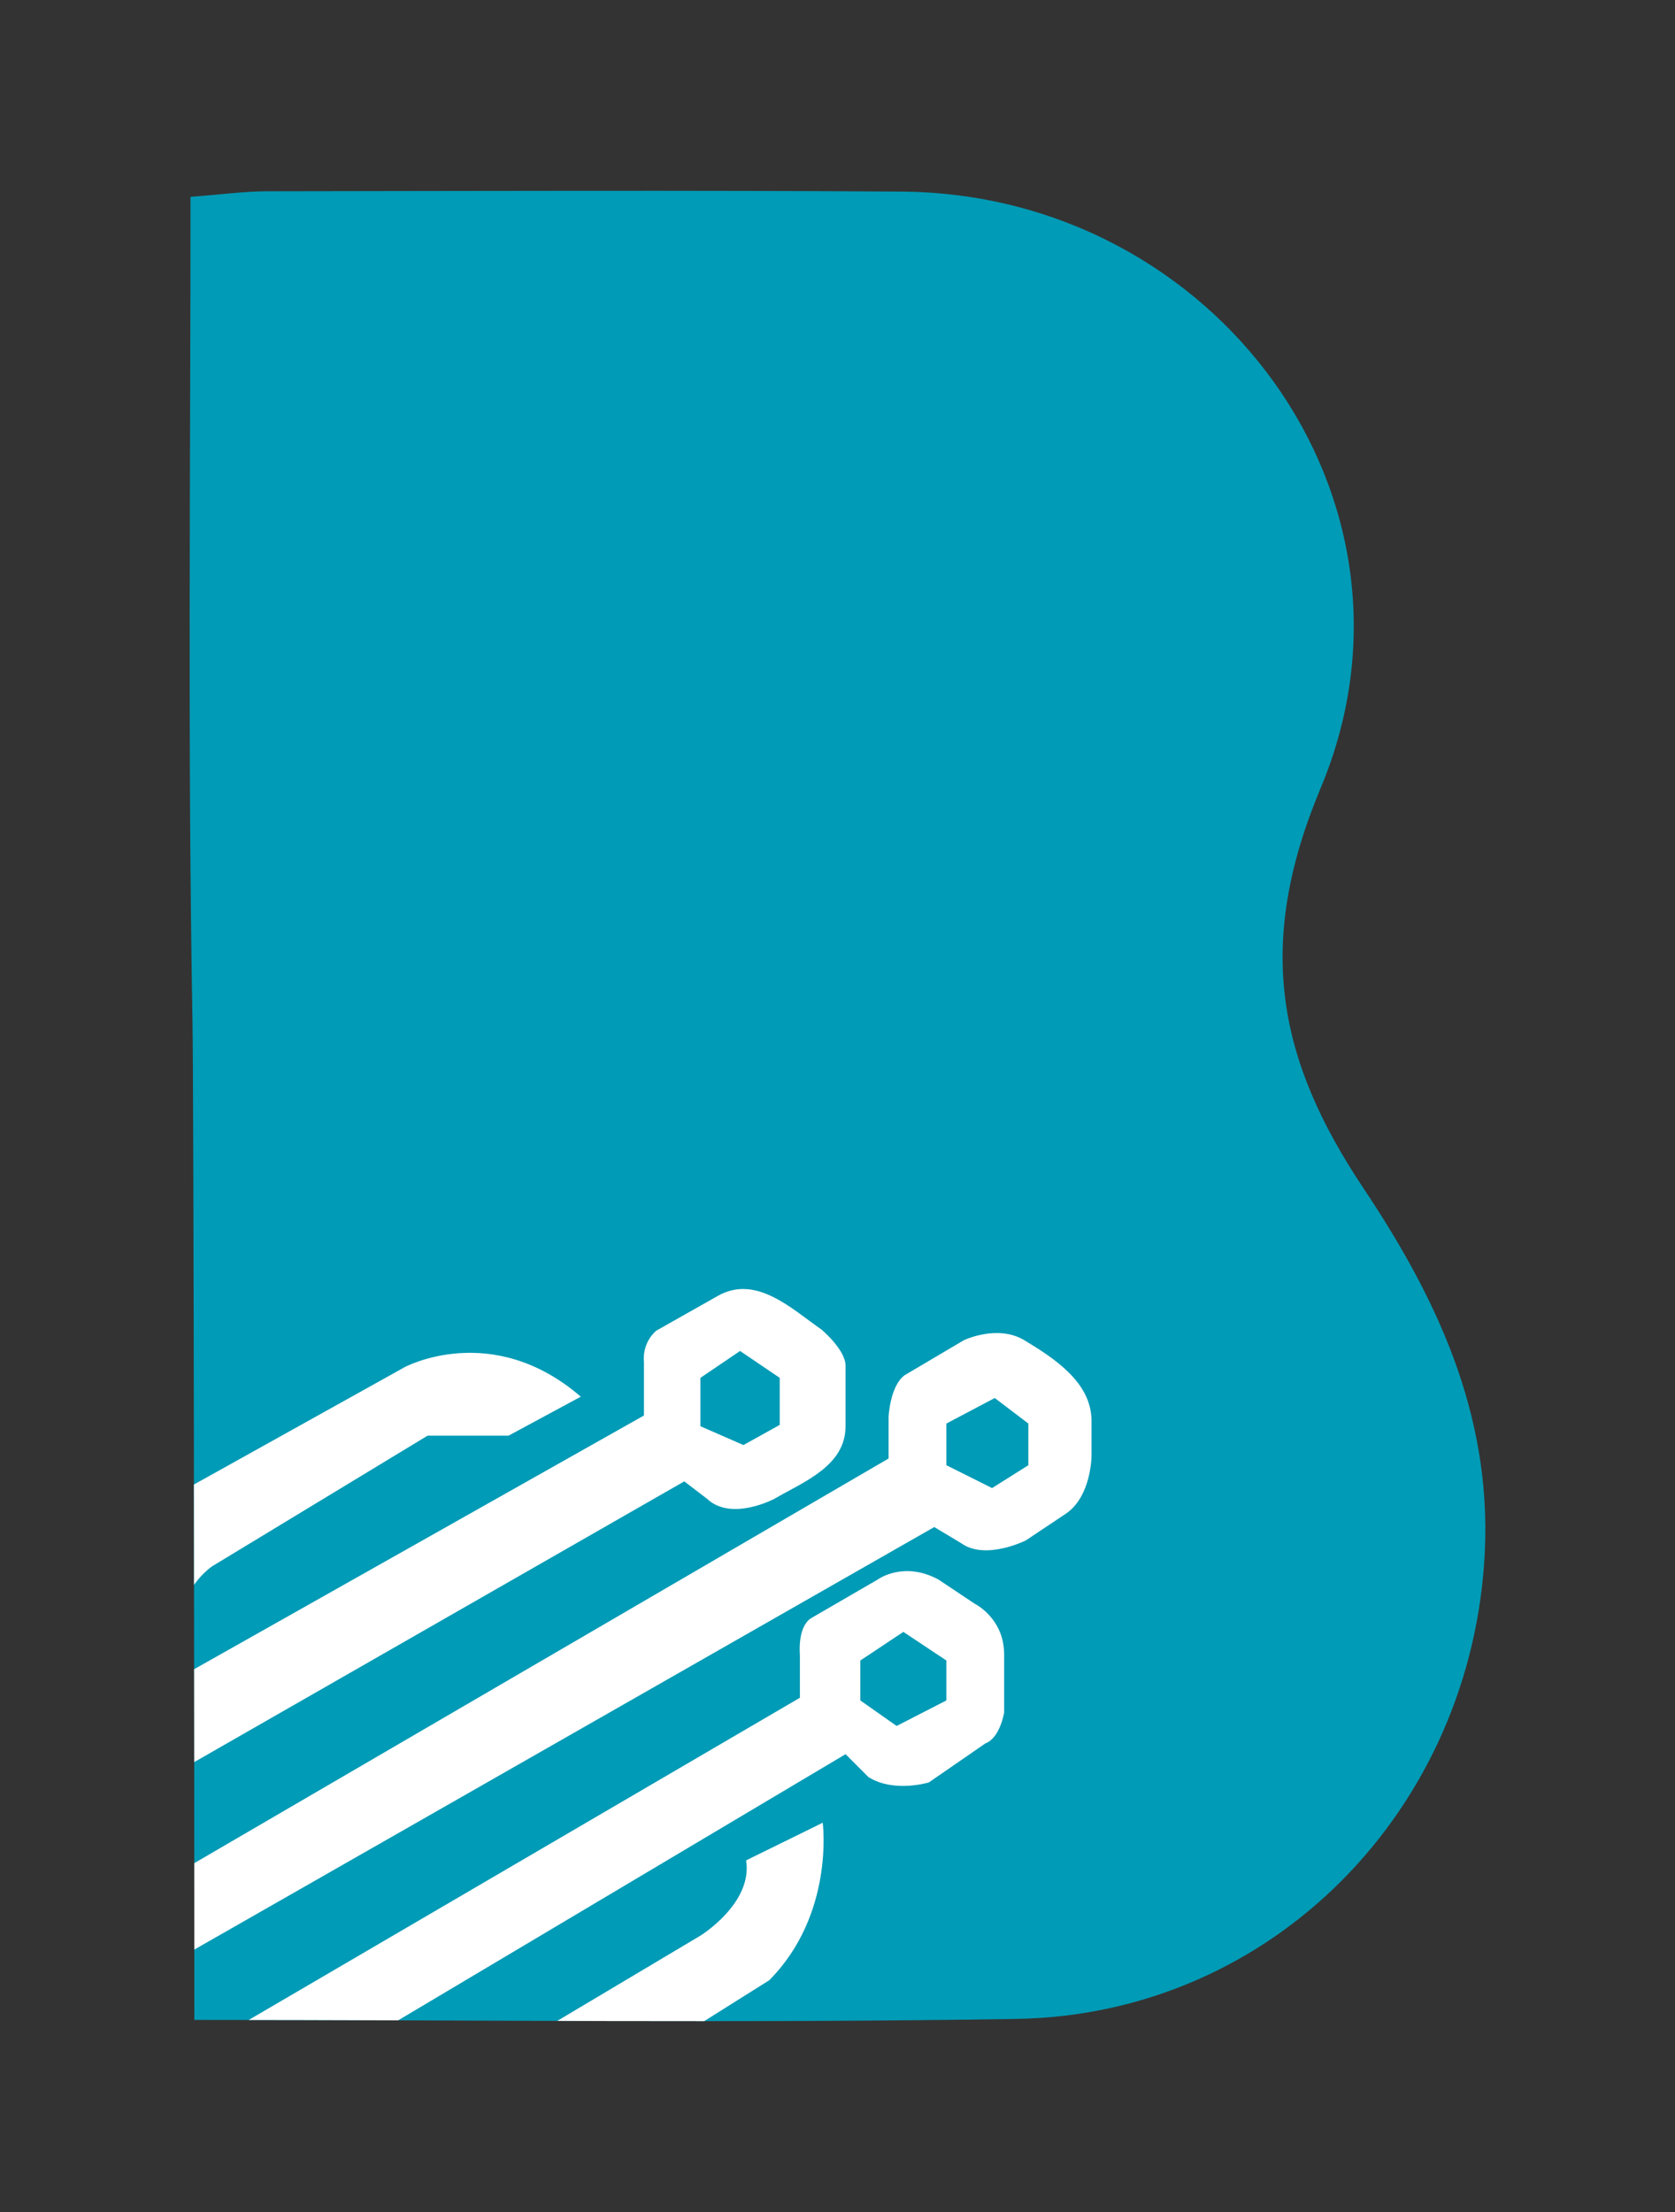 <?xml version="1.0" encoding="utf-8"?>
<!-- Generator: Adobe Illustrator 17.0.0, SVG Export Plug-In . SVG Version: 6.00 Build 0)  -->
<!DOCTYPE svg PUBLIC "-//W3C//DTD SVG 1.1//EN" "http://www.w3.org/Graphics/SVG/1.1/DTD/svg11.dtd">
<svg version="1.1" id="Layer_1" xmlns="http://www.w3.org/2000/svg" xmlns:xlink="http://www.w3.org/1999/xlink" x="0px" y="0px"
	 width="103px" height="136px" viewBox="0 0 103 136" enable-background="new 0 0 103 136" xml:space="preserve">
<rect x="0" y="0" width="103" height="136" fill="#333333" stroke="none"/>
<g>
	<g>
		<path fill="#009BB6" d="M11.95,124.191c0-16.294-0.035-57.018-0.114-61.408c-0.301-16.785-0.121-33.579-0.121-50.68
			c1.834-0.138,3.277-0.339,4.719-0.342c12.995-0.018,25.99-0.064,38.985,0.019c19.301,0.124,33.237,18.912,25.787,36.686
			c-4.04,9.64-2.634,16.696,2.636,24.589c4.45,6.665,7.861,13.798,7.465,22.322c-0.734,15.798-13.015,28.5-28.819,28.754
			C45.838,124.398,29.181,124.191,11.95,124.191z"/>
	</g>
	<g>
		<defs>
			<path id="SVGID_1_" d="M11.95,124.191c0-16.294-0.035-57.018-0.114-61.408c-0.301-16.785-0.121-33.579-0.121-50.68
				c1.834-0.138,3.277-0.339,4.719-0.342c12.995-0.018,25.99-0.064,38.985,0.019c19.301,0.124,33.237,18.912,25.787,36.686
				c-4.04,9.64-2.634,16.696,2.636,24.589c4.45,6.665,7.861,13.798,7.465,22.322c-0.734,15.798-13.015,28.5-28.819,28.754
				C45.838,124.398,29.181,124.191,11.95,124.191z"/>
		</defs>
		<clipPath id="SVGID_2_">
			<use xlink:href="#SVGID_1_"  overflow="visible"/>
		</clipPath>
		<g clip-path="url(#SVGID_2_)">
			<path fill="#FFFFFF" d="M50.508,81.74c-1.827-1.269-4.012-3.395-6.364-2.066c-0.017,0.01-3.802,2.149-3.802,2.149
				c-0.909,0.826-0.744,1.901-0.744,1.901v3.306l-28.43,16.033c-1.24-4.793,1.901-6.777,1.901-6.777l13.223-8.016h4.979l4.443-2.397
				c-5.454-4.711-10.826-1.818-10.826-1.818l-13.802,7.686c-4.876,3.306-4.793,8.678-4.793,8.678v11.157l35.785-20.496l1.405,1.074
				c1.488,1.405,4.132,0,4.132,0c1.781-1.039,4.38-2.012,4.38-4.463c0-0.003,0-3.719,0-3.719
				C51.996,82.979,50.508,81.74,50.508,81.74z M47.947,87.607l-2.231,1.24l-2.645-1.157v-2.975l2.438-1.653l2.438,1.653V87.607z"/>
			<path fill="#FFFFFF" d="M62.988,82.401c-1.653-0.992-3.719,0-3.719,0l-3.636,2.149c-0.909,0.661-0.992,2.562-0.992,2.562v2.562
				L6.707,117.607l2.397,3.884l48.347-27.603l1.653,0.992c1.488,1.074,3.967-0.165,3.967-0.165l2.479-1.653
				c1.571-1.074,1.57-3.554,1.57-3.554s0-2.148,0-2.149C67.12,84.964,64.761,83.477,62.988,82.401z M63.236,90.087l-2.231,1.405
				l-2.81-1.405v-2.562l2.975-1.57l2.066,1.57V90.087z"/>
			<path fill="#FFFFFF" d="M59.93,98.599l-2.231-1.488c-2.149-1.157-3.719,0-3.719,0l-4.132,2.397
				c-0.826,0.578-0.661,2.218-0.661,2.218v2.658L13.98,124.962l10.165,5.454c6.198,2.81,14.334-3.118,14.334-3.118l8.824-5.546
				c4.032-4.064,3.288-9.684,3.288-9.684l-4.711,2.314c0.425,2.638-2.81,4.628-2.81,4.628l-11.798,7.025
				c-2.542,1.157-4.235,0.413-4.235,0.413l-3.802-1.488l28.76-17.107l1.405,1.405c1.57,0.992,3.719,0.331,3.719,0.331l3.471-2.397
				c0.909-0.331,1.157-1.901,1.157-1.901v-3.567C61.748,99.48,59.93,98.599,59.93,98.599z M58.194,104.549l-3.058,1.57l-2.231-1.57
				v-2.456l2.645-1.759l2.645,1.759V104.549z"/>
		</g>
	</g>
</g>
</svg>
